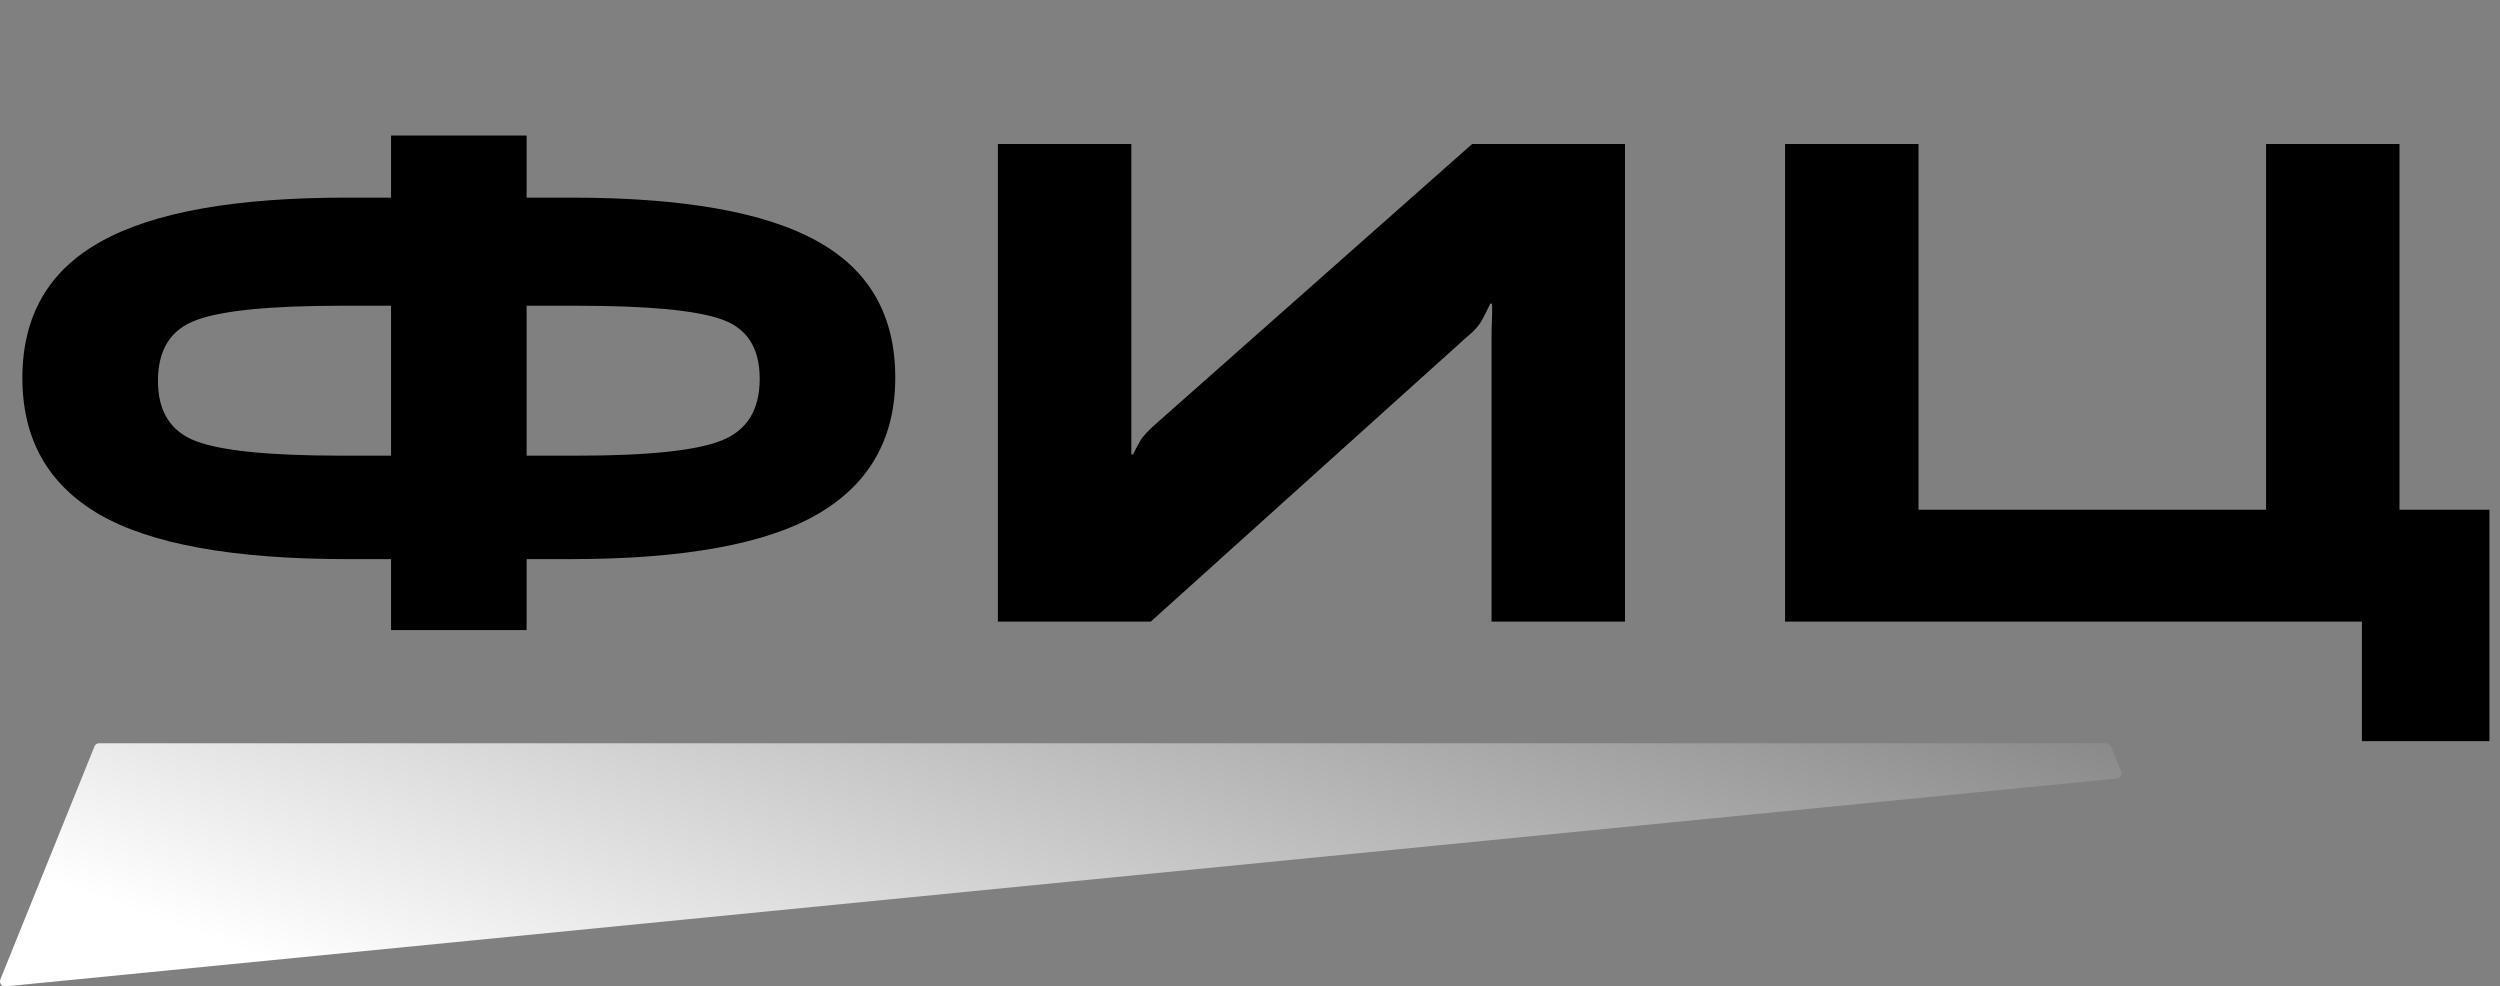 <svg xmlns="http://www.w3.org/2000/svg" width="185" height="73" viewBox="0 0 185 73" fill="none"><rect x="0" y="0" width="185" height="73" fill="#808080" stroke="none"/><path d="M38.969 10.031V14.625H42.312C50.562 14.625 56.615 15.698 60.469 17.844C64.323 19.969 66.25 23.333 66.25 27.938C66.25 32.438 64.344 35.802 60.531 38.031C56.719 40.26 50.604 41.375 42.188 41.375H38.969V46.625H28.938V41.375H25.719C17.281 41.375 11.156 40.271 7.344 38.062C3.552 35.854 1.656 32.49 1.656 27.969C1.656 23.385 3.594 20.021 7.469 17.875C11.344 15.708 17.385 14.625 25.594 14.625H28.938V10.031H38.969ZM42.719 22.625H38.969V33.719H42.719C47.969 33.719 51.531 33.344 53.406 32.594C55.281 31.844 56.219 30.323 56.219 28.031C56.219 25.74 55.271 24.271 53.375 23.625C51.479 22.958 47.927 22.625 42.719 22.625ZM25.219 22.625C19.99 22.625 16.427 22.979 14.531 23.688C12.635 24.375 11.688 25.875 11.688 28.188C11.688 30.458 12.635 31.948 14.531 32.656C16.427 33.365 19.99 33.719 25.219 33.719H28.938V22.625H25.219ZM120.25 46H110.375V25C110.375 24.479 110.385 24.01 110.406 23.594C110.427 23.177 110.427 22.802 110.406 22.469H110.281C110.135 22.781 109.948 23.156 109.719 23.594C109.51 24.031 109.073 24.521 108.406 25.062L85.156 46H73.844V10.656H83.719V31.156C83.719 31.656 83.719 32.073 83.719 32.406C83.719 32.74 83.719 33.146 83.719 33.625H83.844C84.01 33.292 84.188 32.958 84.375 32.625C84.583 32.271 84.99 31.833 85.594 31.312L108.938 10.656H120.25V46ZM174.781 54.844V46H132.094V10.656H141.969V37.719H167.688V10.656H177.562V37.719H184.219V54.844H174.781Z" fill="black"/><path d="M0.026 72.478L6.995 55.225C7.047 55.094 7.176 55 7.306 55L155.901 55C156.039 55 156.16 55.084 156.212 55.225L156.972 57.089C157.058 57.304 156.937 57.557 156.721 57.604L0.406 72.993C0.139 73.049 -0.077 72.75 0.026 72.478Z" fill="url(#paint0_linear_156_1461)"/><defs><linearGradient id="paint0_linear_156_1461" x1="1.69393e-06" y1="64" x2="22.755" y2="1.003" gradientUnits="userSpaceOnUse"><stop stop-color="white"/><stop offset="1" stop-color="white" stop-opacity="0"/></linearGradient></defs></svg>
